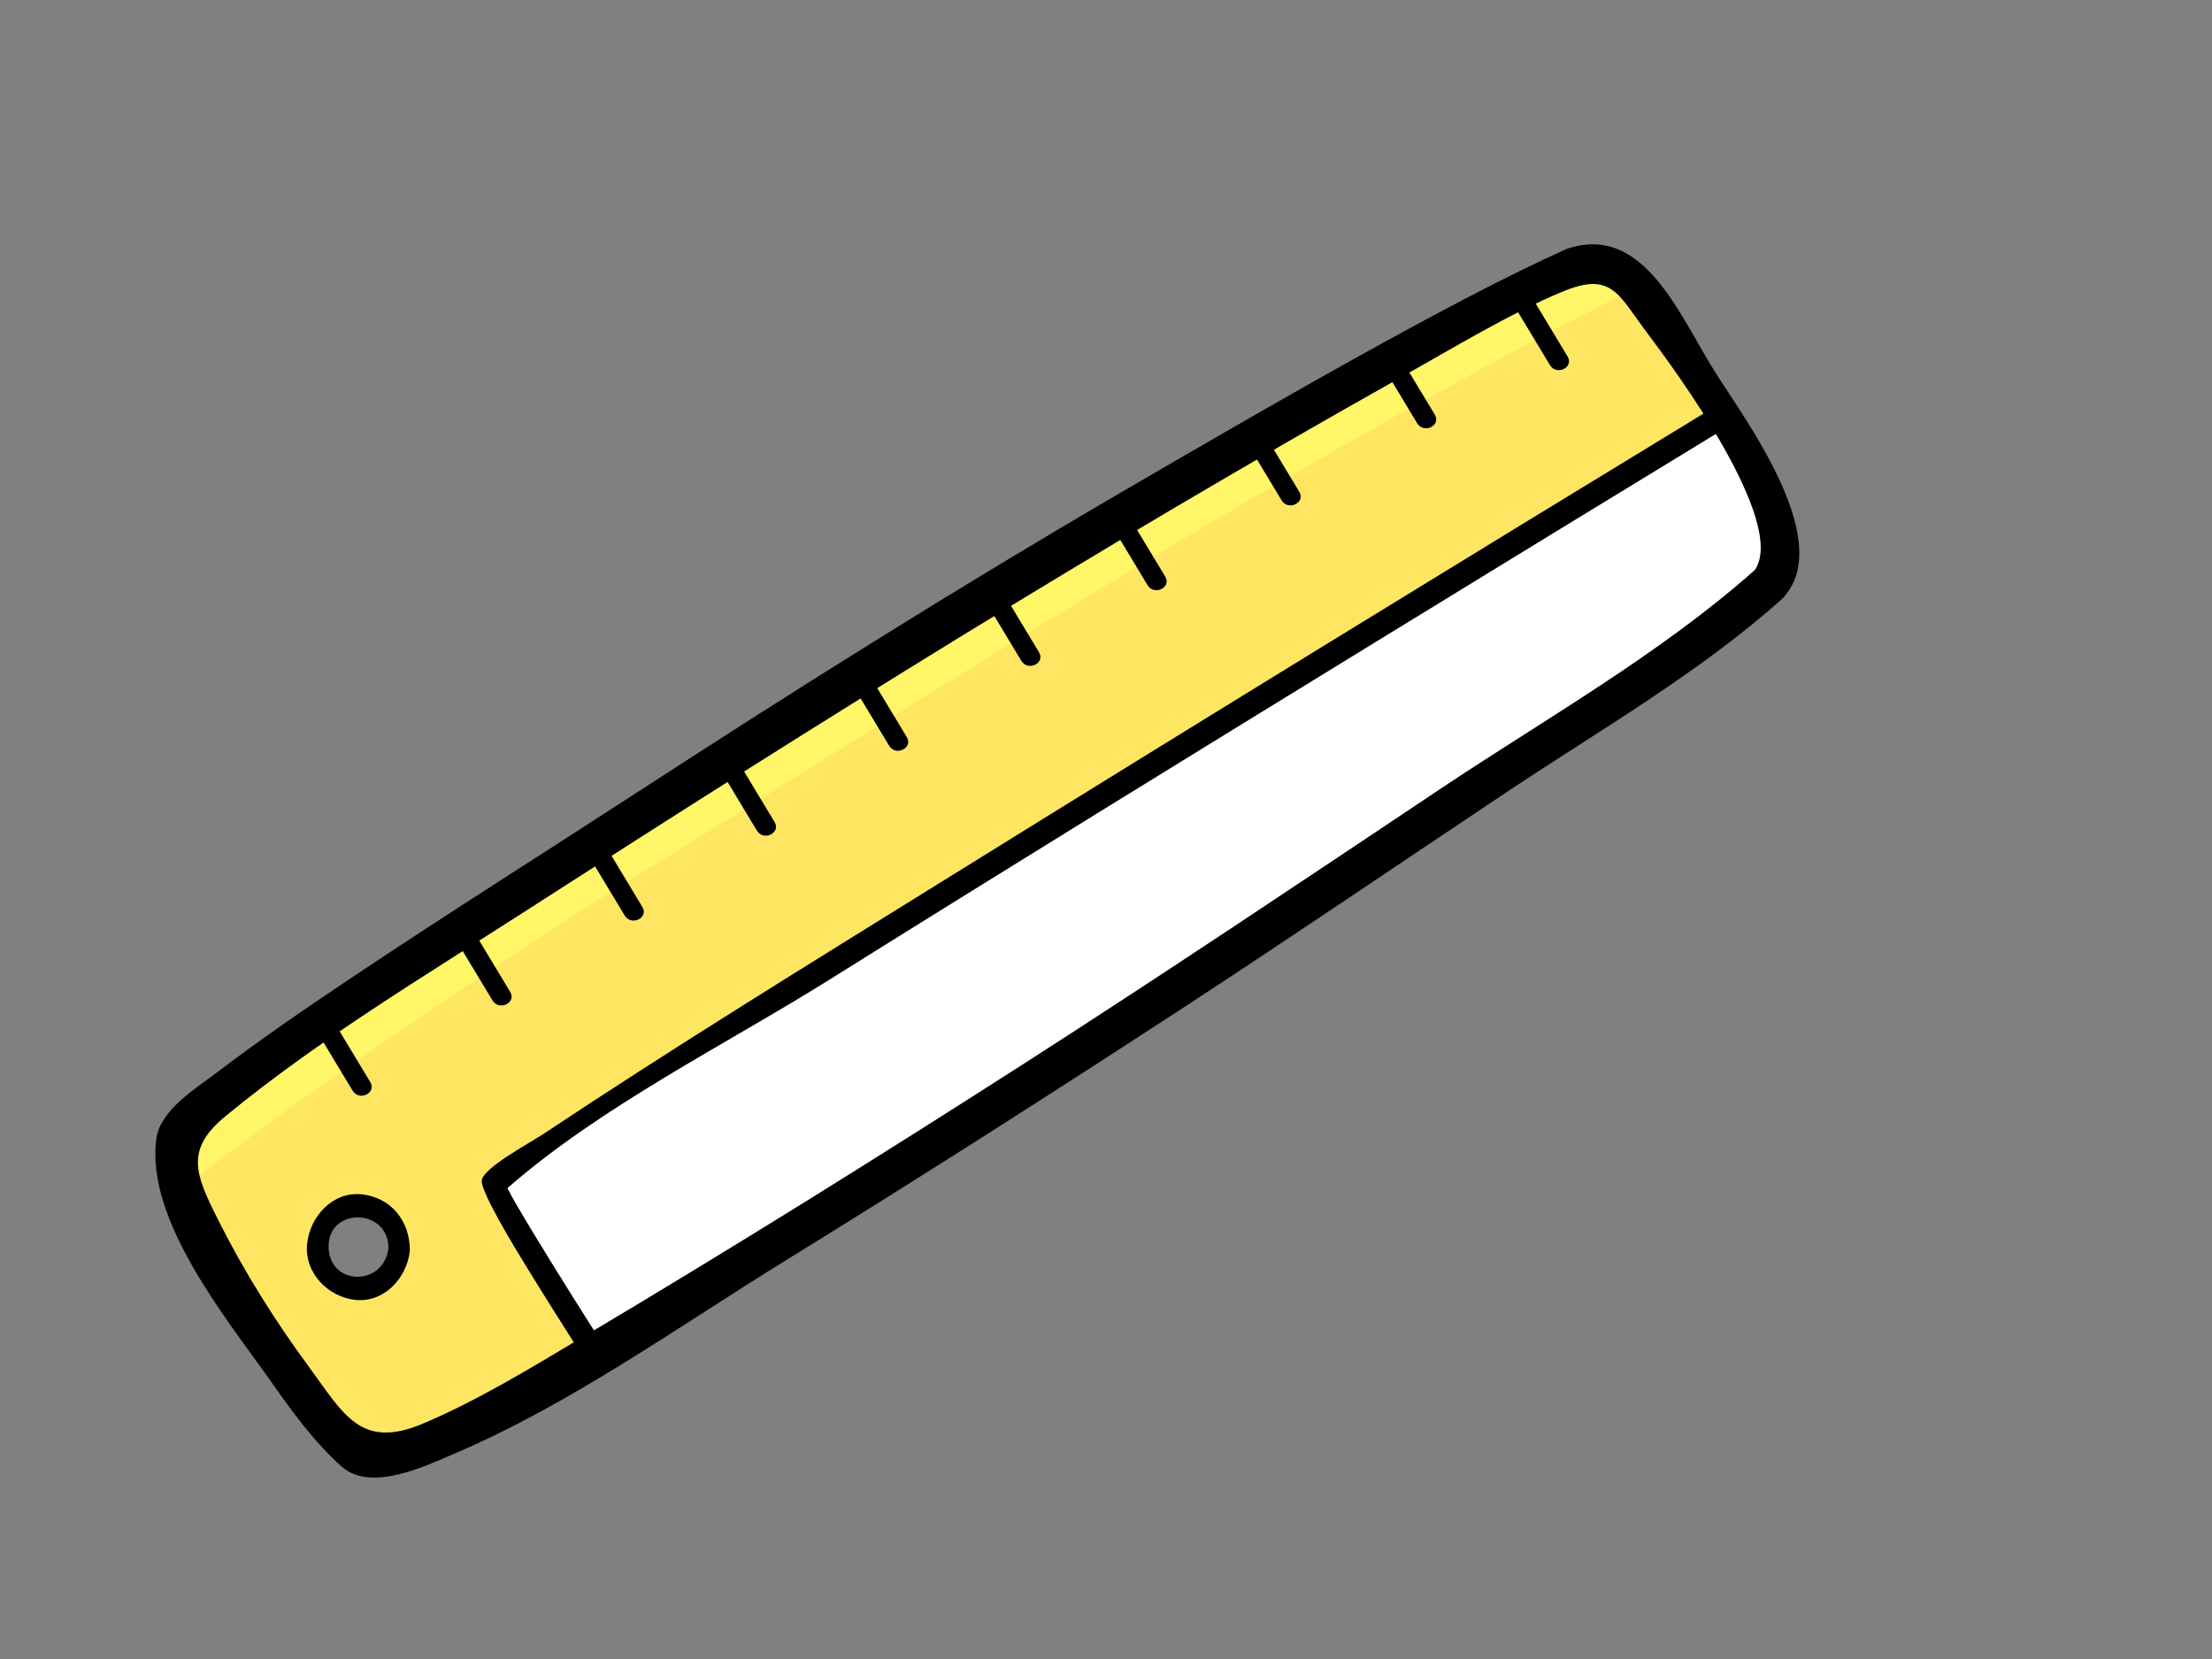 <?xml version="1.0" encoding="utf-8"?>
<!-- Generator: Adobe Illustrator 17.0.0, SVG Export Plug-In . SVG Version: 6.00 Build 0)  -->
<!DOCTYPE svg PUBLIC "-//W3C//DTD SVG 1.1//EN" "http://www.w3.org/Graphics/SVG/1.1/DTD/svg11.dtd">
<svg version="1.1" id="Layer_1" xmlns="http://www.w3.org/2000/svg" xmlns:xlink="http://www.w3.org/1999/xlink" x="0px" y="0px"
	 width="800px" height="600px" viewBox="0 0 800 600" enable-background="new 0 0 800 600" xml:space="preserve">
<rect x="0" y="0" width="800" height="600" fill="#808080" stroke="none"/>
<g>
	<path fill="#FEE663" d="M582.829,97.71c-10.249-6.362-63.172,22.926-94.947,41.125c-82.283,47.155-164.799,94.675-243.807,147.338
		C211.27,308.039,84.15,386.556,65.205,408.961c-14.293,16.91,54.342,113.064,64.521,116.877
		c14.108,5.285,50.022-15.795,60.873-22.097c93.089-54.092,227.6-140.06,316.866-200.76
		c39.486-26.852,114.611-75.276,132.459-91.895C657.778,194.464,593.08,104.07,582.829,97.71z M129.014,464.701
		c-7.35-0.371-13.015-6.791-12.656-14.343c0.365-7.55,6.616-13.373,13.963-13.002c7.348,0.373,13.013,6.797,12.652,14.349
		C142.613,459.261,136.358,465.078,129.014,464.701z"/>
	<path fill="#FFF767" d="M589.94,104.883c-3.172-3.724-5.682-6.286-7.111-7.174c-10.249-6.362-63.172,22.926-94.947,41.125
		c-82.283,47.155-164.799,94.675-243.807,147.338C211.27,308.039,84.15,386.556,65.205,408.961
		c-3.112,3.683-2.287,11.126,1.006,20.554c35.45-27.978,98.175-70.72,148.064-102.79
		C374.137,227.499,461.396,170.769,589.94,104.883z"/>
	<g>
		<g>
			<g>
				<path fill="#FFFFFF" d="M622.143,150.938c0,0-445.918,271.486-443.78,277.921c2.134,6.434,36.646,60.52,36.646,60.52
					c91.079-54.082,210.702-130.803,292.457-186.397c39.486-26.852,114.611-75.276,132.459-91.895
					C648.806,202.818,637.257,176.292,622.143,150.938z"/>
				<g>
					<path fill="none" d="M622.143,150.938c0,0-445.918,271.486-443.78,277.921c2.134,6.434,36.646,60.52,36.646,60.52
						c91.079-54.082,210.702-130.803,292.457-186.397c39.486-26.852,114.611-75.276,132.459-91.895
						C648.806,202.818,637.257,176.292,622.143,150.938z"/>
					<path d="M625.969,149.066c-0.159-0.274-0.38-0.433-0.573-0.65c-0.99-1.722-2.891-2.741-5.071-1.414
						c-93.019,56.637-185.871,113.585-278.41,171.045c-48.784,30.294-97.76,60.39-145.618,92.217
						c-4.648,3.091-22.076,12.377-22.076,16.846c0,4.471,11.511,23.417,15.632,30.138c7.193,11.72,14.536,23.354,21.925,34.948
						c0.967,1.51,3.568,1.996,5.05,1.112c97.663-58.124,193.602-119.512,287.873-183.272c37.343-25.258,75.22-49.716,112.068-75.736
						c7.17-5.065,26.871-14.887,29.201-24.712C650.924,188.642,635.814,166.079,625.969,149.066z M635.137,209.593
						c-6.127,5.481-12.955,10.21-19.581,15.013c-21.748,15.78-44.221,30.527-66.544,45.418
						c-49.494,33.006-98.746,66.369-148.652,98.717c-55.664,36.081-111.822,71.376-168.593,105.597
						c-1.986,1.198-16.735,7.185-13.755,11.866c-1.023-1.608-2.042-3.217-3.064-4.827c-5.011-7.896-9.973-15.821-14.904-23.767
						c-4.615-7.43-9.162-14.904-13.572-22.46c-1.041-1.786-2.009-3.615-2.963-5.448c34.247-29.869,78.627-51.71,116.762-75.571
						c64.737-40.51,129.762-80.532,194.835-120.467c41.839-25.675,83.712-51.296,125.633-76.827
						C628.916,170.282,646.708,199.255,635.137,209.593z"/>
				</g>
			</g>
			<g>
				<path fill="none" d="M639.924,211.086c17.854-16.622-46.844-107.016-57.095-113.377c-10.249-6.362-63.172,22.926-94.947,41.125
					c-82.283,47.155-164.799,94.675-243.807,147.338C211.27,308.039,84.15,386.556,65.205,408.961
					c-14.293,16.91,54.342,113.064,64.521,116.877c14.108,5.285,50.022-15.795,60.873-22.097
					c93.089-54.092,227.6-140.06,316.866-200.76C546.952,276.13,622.077,227.705,639.924,211.086z"/>
				<path d="M620.609,135.076c-13.237-20.874-25.902-54.49-53.892-45.087c-41.403,18.428-110.404,58.458-161.442,88.2
					C346.19,212.62,288.402,248.927,230.99,286.2c-34.992,22.723-70.281,44.948-104.98,68.151
					c-16.199,10.837-32.288,21.896-47.825,33.721c-7.247,5.516-20.197,13.375-21.624,23.616
					c-4.126,29.601,25.938,65.893,41.537,88.07c7.589,10.793,15.594,21.867,25.438,30.624c10.612,9.441,30.281-0.185,40.881-4.693
					c41.905-17.832,81.139-46.043,119.896-69.941c48.479-29.886,96.505-60.555,144.235-91.693
					c39.252-25.608,77.991-52.015,116.999-78.004c33.113-22.06,69.085-42.732,98.948-69.433c0.476-0.421,0.858-0.879,1.186-1.343
					c0.008-0.012,0.016-0.017,0.023-0.027C662.973,194.478,631.147,151.695,620.609,135.076z M521.028,285.243
					c-49.972,33.375-99.853,66.823-150.415,99.255c-52.969,33.979-106.366,67.274-160.417,99.4
					c-18.609,11.058-37.136,22.425-57.035,30.892c-22.773,9.69-28.799-3.285-41.571-20.643
					c-12.221-16.599-23.259-34.206-32.568-52.696c-8.461-16.813-12.188-25.662,2.53-37.768
					c33.878-27.863,72.118-50.743,108.808-74.38c103.916-66.94,208.378-132.253,316.064-192.693
					c18.139-10.183,39.475-23.171,58.652-31.123c17.995-7.459,20.131,1.011,30.828,15.165c9.193,12.167,50.609,68.048,38.778,85.469
					C600.414,236.593,558.901,259.95,521.028,285.243z"/>
			</g>
		</g>
		<g>
			<path d="M130.819,431.942c-10.367-1.105-18.727,7.902-19.735,17.906c-1.072,10.653,7.69,19.242,17.428,20.274
				c10.367,1.101,18.727-7.894,19.731-17.902C148.199,441.49,141.398,433.064,130.819,431.942z M118.85,450.818
				c-0.066-14.357,21.566-13.87,21.63,0.435C139.062,465.348,118.918,465.316,118.85,450.818z"/>
		</g>
		<g>
			<line fill="none" x1="118.247" y1="372.216" x2="130.718" y2="392.902"/>
			<path d="M115.057,373.773c4.161,6.896,8.313,13.792,12.47,20.684c2.367,3.929,8.781,0.866,6.38-3.112
				c-4.157-6.896-8.315-13.79-12.468-20.684C119.072,366.734,112.657,369.795,115.057,373.773L115.057,373.773z"/>
		</g>
		<g>
			<line fill="none" x1="168.844" y1="339.579" x2="181.312" y2="360.265"/>
			<path d="M165.652,341.136c4.157,6.896,8.313,13.79,12.47,20.684c2.365,3.927,8.777,0.866,6.378-3.112
				c-4.155-6.896-8.311-13.794-12.466-20.684C169.665,334.094,163.254,337.156,165.652,341.136L165.652,341.136z"/>
		</g>
		<g>
			<line fill="none" x1="216.663" y1="308.875" x2="229.125" y2="329.559"/>
			<path d="M213.469,310.431c4.157,6.898,8.311,13.792,12.464,20.686c2.371,3.927,8.781,0.866,6.38-3.114
				c-4.153-6.894-8.309-13.788-12.462-20.684C217.484,303.391,211.072,306.453,213.469,310.431L213.469,310.431z"/>
		</g>
		<g>
			<line fill="none" x1="264.474" y1="278.168" x2="276.943" y2="298.85"/>
			<path d="M261.284,279.725c4.157,6.9,8.313,13.79,12.466,20.682c2.369,3.928,8.781,0.87,6.382-3.11
				c-4.159-6.896-8.309-13.79-12.466-20.684C265.299,272.686,258.883,275.747,261.284,279.725L261.284,279.725z"/>
		</g>
		<g>
			<line fill="none" x1="312.291" y1="247.461" x2="324.759" y2="268.149"/>
			<path d="M309.101,249.018c4.155,6.896,8.309,13.792,12.468,20.686c2.365,3.928,8.781,0.864,6.38-3.112
				c-4.155-6.898-8.311-13.792-12.464-20.686C313.114,241.978,306.704,245.038,309.101,249.018L309.101,249.018z"/>
		</g>
		<g>
			<line fill="none" x1="360.108" y1="216.755" x2="372.574" y2="237.445"/>
			<path d="M356.918,218.312c4.155,6.896,8.309,13.792,12.466,20.69c2.368,3.928,8.779,0.866,6.383-3.112
				c-4.157-6.9-8.313-13.794-12.47-20.692C360.931,211.271,354.519,214.332,356.918,218.312L356.918,218.312z"/>
		</g>
		<g>
			<line fill="none" x1="405.749" y1="189.393" x2="418.219" y2="210.077"/>
			<path d="M402.557,190.946c4.159,6.898,8.315,13.796,12.47,20.688c2.367,3.928,8.779,0.868,6.383-3.114
				c-4.162-6.894-8.315-13.79-12.472-20.684C406.574,183.909,400.157,186.97,402.557,190.946L402.557,190.946z"/>
		</g>
		<g>
			<line fill="none" x1="454.232" y1="158.723" x2="466.703" y2="179.403"/>
			<path d="M451.042,160.28c4.157,6.892,8.313,13.788,12.468,20.68c2.369,3.928,8.781,0.868,6.382-3.112
				c-4.159-6.894-8.311-13.79-12.47-20.684C455.055,153.238,448.642,156.298,451.042,160.28L451.042,160.28z"/>
		</g>
		<g>
			<line fill="none" x1="503.258" y1="130.834" x2="515.728" y2="151.518"/>
			<path d="M500.066,132.391c4.157,6.896,8.315,13.79,12.47,20.684c2.367,3.928,8.781,0.866,6.38-3.114
				c-4.155-6.894-8.311-13.79-12.466-20.684C504.081,125.35,497.669,128.411,500.066,132.391L500.066,132.391z"/>
		</g>
		<g>
			<line fill="none" x1="551.283" y1="109.801" x2="563.751" y2="130.489"/>
			<path d="M548.095,111.358c4.155,6.896,8.307,13.794,12.464,20.686c2.369,3.926,8.783,0.87,6.382-3.114
				c-4.155-6.894-8.313-13.79-12.466-20.684C552.106,104.318,545.694,107.378,548.095,111.358L548.095,111.358z"/>
		</g>
	</g>
</g>
</svg>

